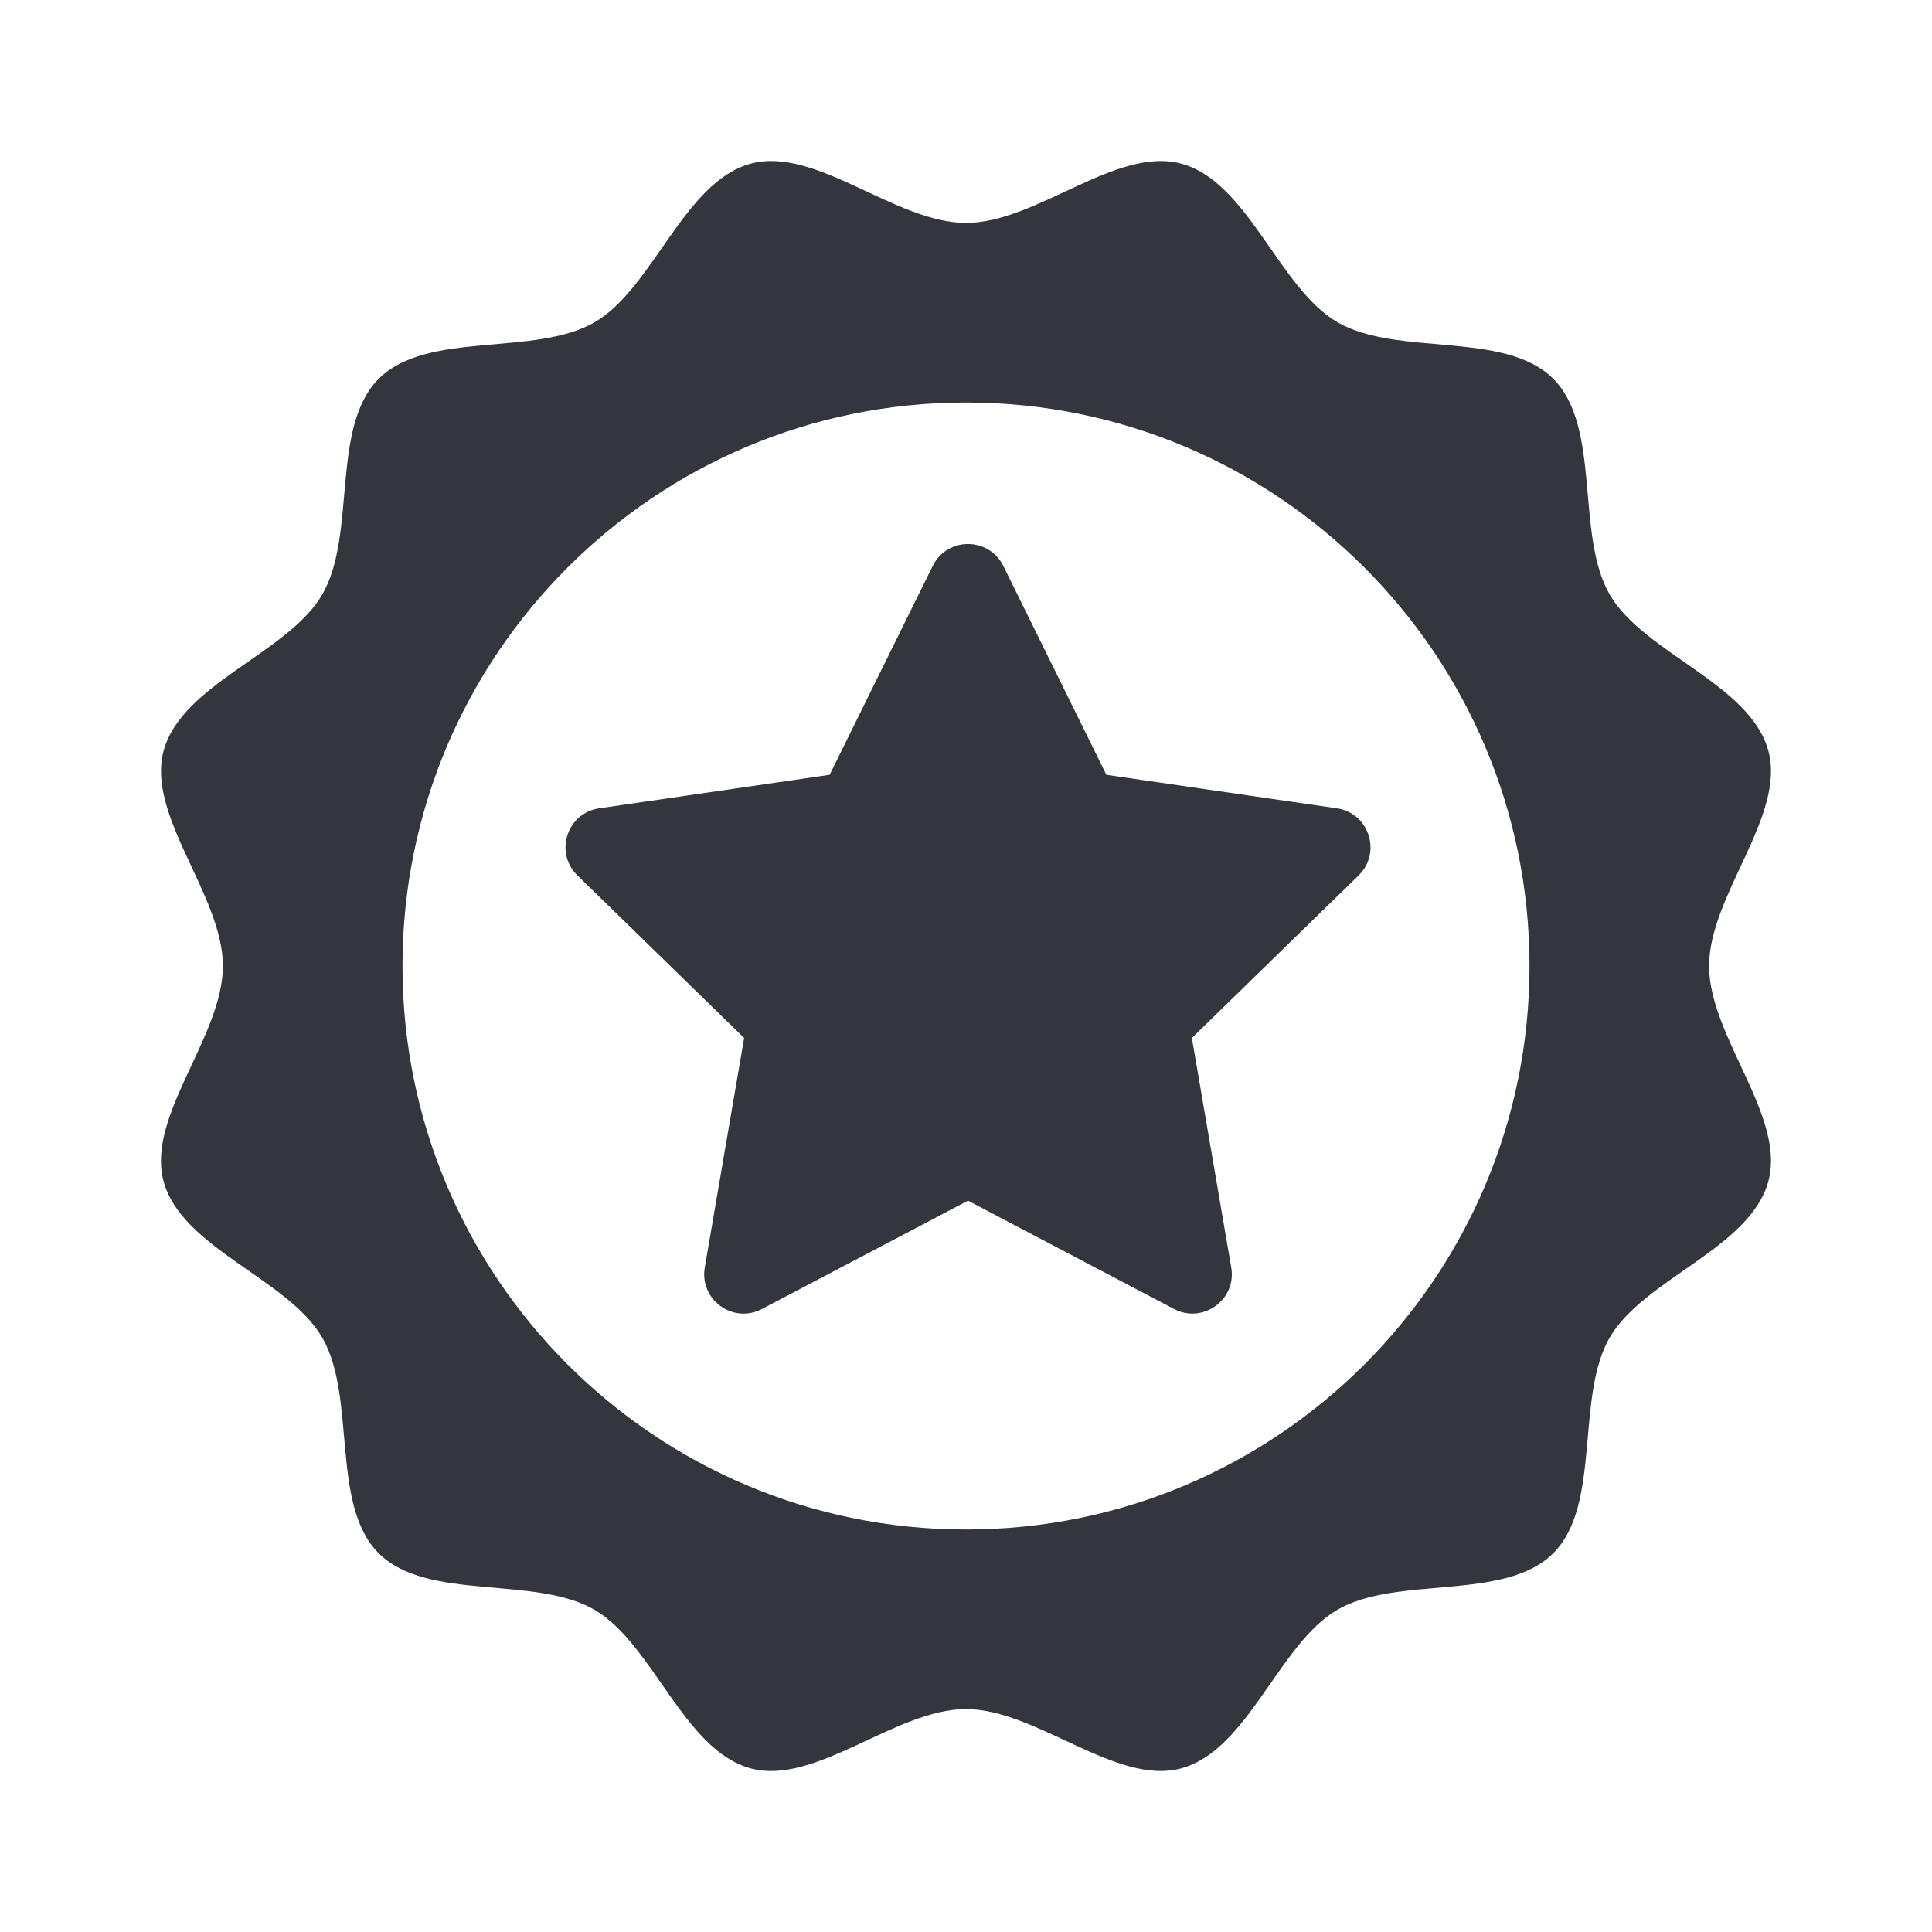 <?xml version="1.0" encoding="utf-8"?>
<!-- Generator: Adobe Illustrator 19.2.1, SVG Export Plug-In . SVG Version: 6.00 Build 0)  -->
<svg version="1.1" xmlns="http://www.w3.org/2000/svg" xmlns:xlink="http://www.w3.org/1999/xlink" x="0px" y="0px"
	 viewBox="0 0 24 24" enable-background="new 0 0 24 24" xml:space="preserve">
<g id="aw">
	<path fill="#34363D" d="M12.464,7.031l1.28,2.594l2.862,0.416c0.401,0.058,0.561,0.551,0.271,0.834l-2.071,2.019l0.489,2.851
		c0.069,0.399-0.351,0.704-0.71,0.516l-2.56-1.346l-2.56,1.346c-0.359,0.189-0.778-0.116-0.71-0.516l0.489-2.851l-2.071-2.019
		c-0.29-0.283-0.13-0.776,0.271-0.834l2.862-0.416l1.28-2.594C11.766,6.667,12.284,6.667,12.464,7.031z M21.231,12
		c0,0.875,0.953,1.864,0.737,2.671c-0.223,0.835-1.549,1.214-1.972,1.945c-0.429,0.742-0.099,2.078-0.701,2.679
		c-0.602,0.602-1.938,0.272-2.68,0.701c-0.731,0.423-1.11,1.749-1.945,1.972c-0.807,0.216-1.796-0.737-2.671-0.737
		s-1.864,0.953-2.671,0.737c-0.835-0.223-1.214-1.549-1.945-1.972c-0.742-0.429-2.078-0.099-2.679-0.701
		c-0.602-0.602-0.272-1.938-0.701-2.679c-0.423-0.731-1.749-1.11-1.972-1.945C1.816,13.864,2.769,12.875,2.769,12
		s-0.953-1.864-0.737-2.671c0.223-0.835,1.549-1.214,1.972-1.945c0.429-0.742,0.099-2.078,0.701-2.679
		c0.602-0.602,1.938-0.272,2.68-0.701c0.731-0.423,1.11-1.749,1.945-1.972C10.136,1.816,11.125,2.769,12,2.769
		s1.864-0.953,2.671-0.737c0.835,0.223,1.214,1.549,1.945,1.972c0.742,0.429,2.078,0.099,2.679,0.701
		c0.602,0.602,0.272,1.938,0.701,2.68c0.423,0.731,1.749,1.11,1.972,1.945C22.184,10.136,21.231,11.125,21.231,12z M19,12
		c0-3.866-3.134-7-7-7s-7,3.134-7,7c0,3.866,3.134,7,7,7S19,15.866,19,12z"/>
</g>
<g id="guides">
</g>
<g id="Layer_3">
</g>
</svg>
